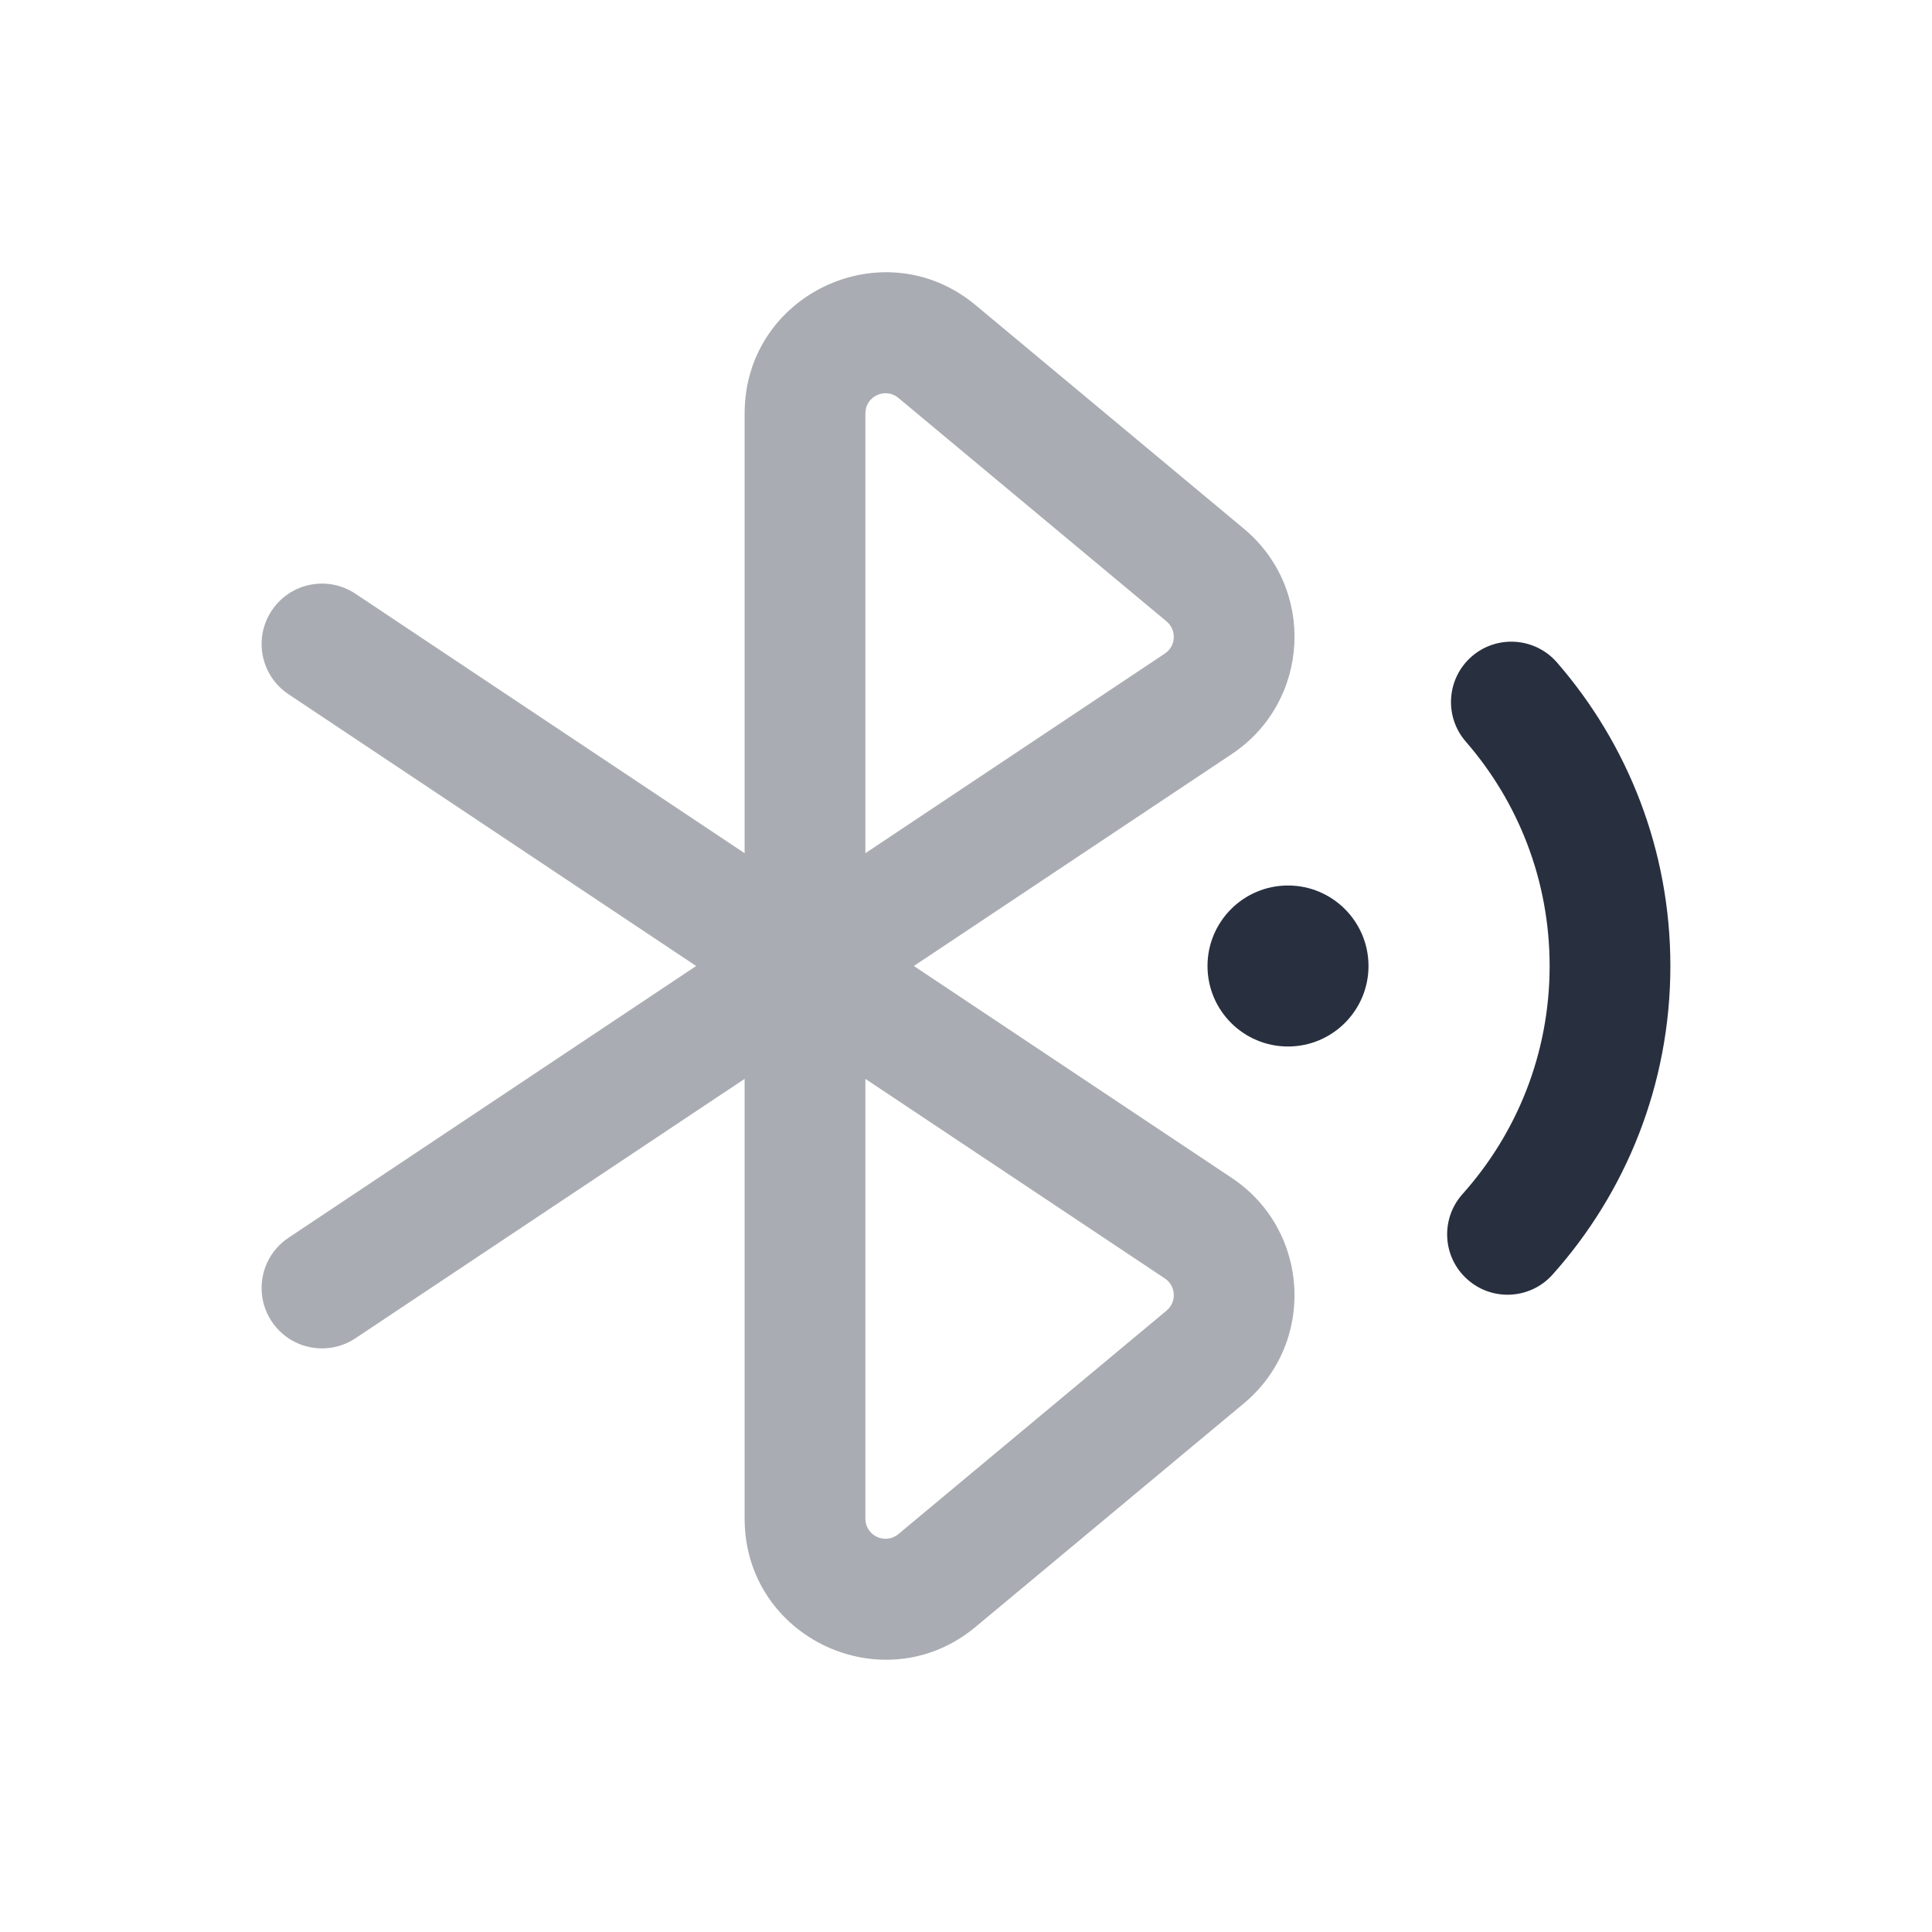 <svg width="24" height="24" viewBox="0 0 24 24" fill="none" xmlns="http://www.w3.org/2000/svg">
<path d="M17 12C17 12.552 16.552 13 16 13C15.448 13 15 12.552 15 12C15 11.448 15.448 11 16 11C16.552 11 17 11.448 17 12Z" fill="#28303F"/>
<path opacity="0.4" fill-rule="evenodd" clip-rule="evenodd" d="M11.16 4.943C10.997 4.807 10.75 4.923 10.75 5.135V10.599L14.47 8.119C14.609 8.026 14.62 7.826 14.491 7.719L11.16 4.943ZM9.25 10.599V5.135C9.25 3.651 10.981 2.841 12.12 3.791L15.451 6.567C16.35 7.315 16.275 8.718 15.302 9.367L11.352 12L15.302 14.633C16.275 15.282 16.35 16.685 15.451 17.434L12.12 20.209C10.981 21.159 9.25 20.349 9.25 18.865V13.402L4.416 16.624C4.071 16.854 3.606 16.761 3.376 16.416C3.146 16.072 3.239 15.606 3.584 15.376L8.648 12L3.584 8.624C3.239 8.394 3.146 7.929 3.376 7.584C3.606 7.239 4.071 7.146 4.416 7.376L9.25 10.599ZM10.75 13.402V18.865C10.75 19.077 10.997 19.193 11.16 19.057L14.491 16.281C14.62 16.174 14.609 15.974 14.47 15.881L10.75 13.402Z" fill="#28303F"/>
<path fill-rule="evenodd" clip-rule="evenodd" d="M18.282 8.155C18.595 7.883 19.069 7.917 19.341 8.229C20.218 9.238 20.75 10.558 20.75 12C20.75 13.472 20.196 14.817 19.286 15.834C19.01 16.142 18.536 16.169 18.227 15.892C17.918 15.616 17.892 15.142 18.168 14.833C18.841 14.081 19.25 13.089 19.25 12C19.25 10.933 18.858 9.96 18.209 9.213C17.937 8.901 17.97 8.427 18.282 8.155Z" fill="#28303F"/>
</svg>
